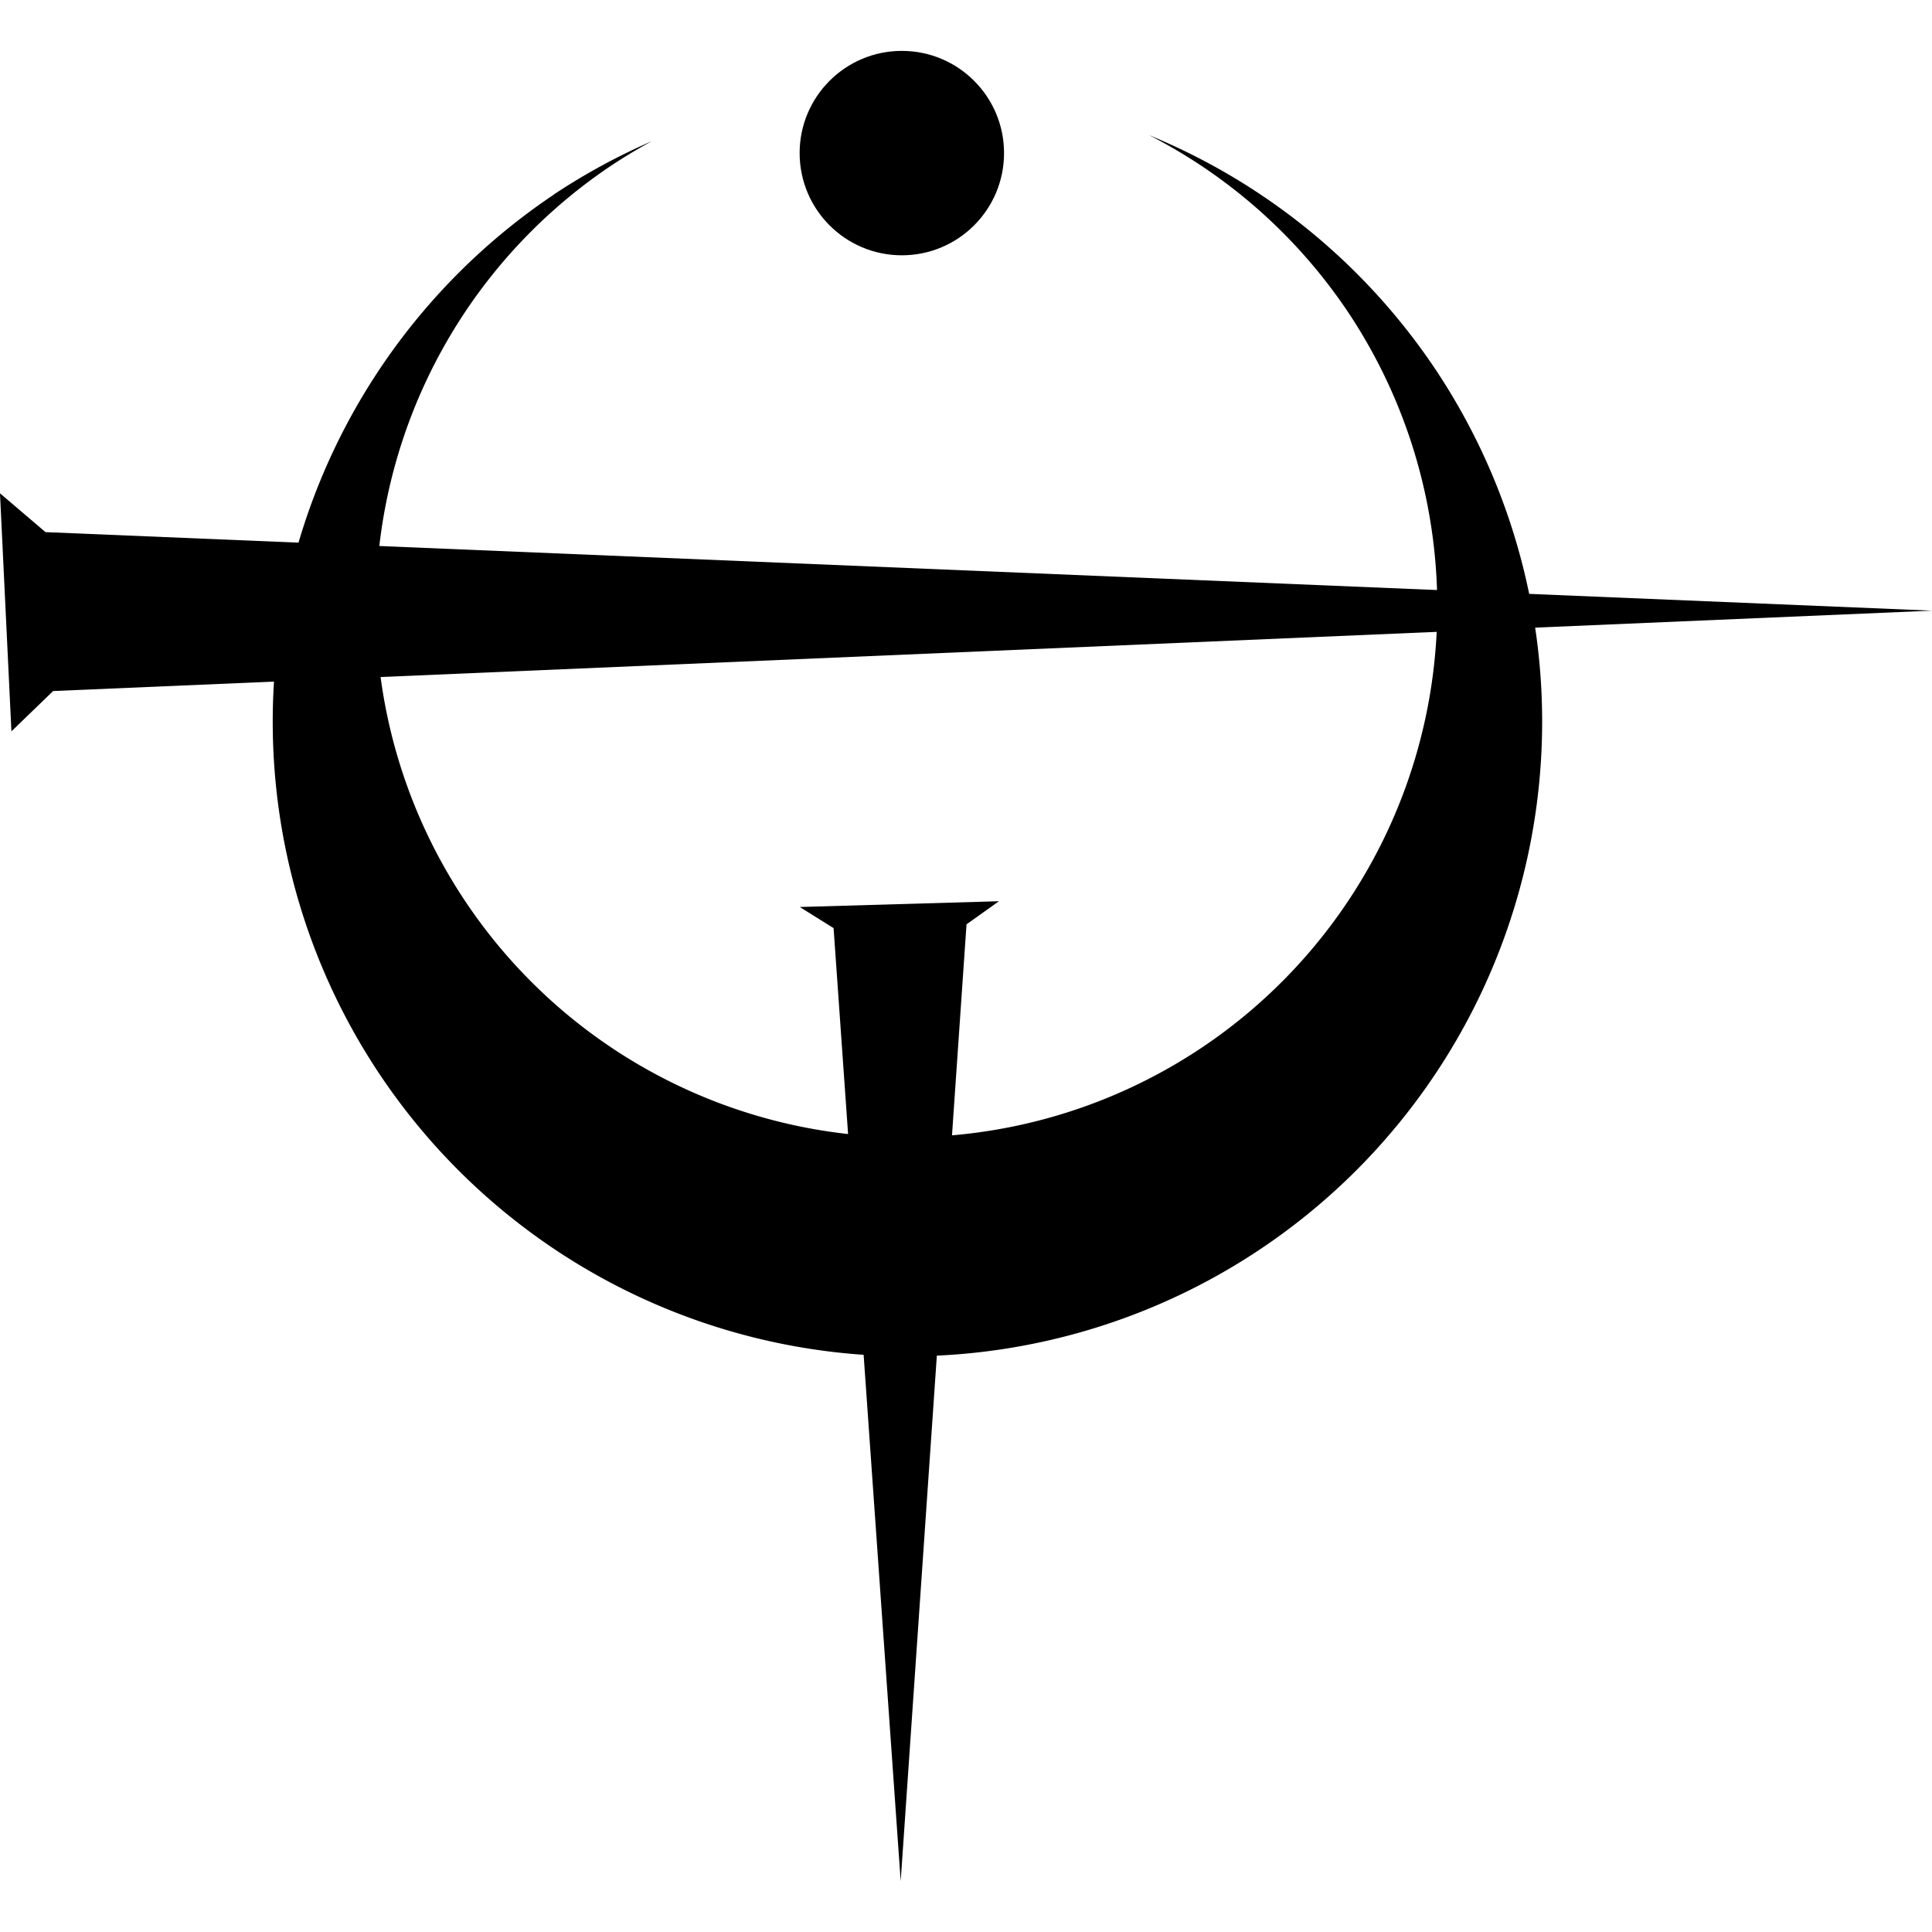 <?xml version="1.0" encoding="UTF-8"?>
<!-- Created with Inkscape (http://www.inkscape.org/) -->
<svg width="193.62mm" height="193.62mm" version="1.1" viewBox="0 0 193.62 193.62" xmlns="http://www.w3.org/2000/svg" xmlns:cc="http://creativecommons.org/ns#" xmlns:dc="http://purl.org/dc/elements/1.1/" xmlns:rdf="http://www.w3.org/1999/02/22-rdf-syntax-ns#">
 <g transform="translate(-8.969 -47.351)">
  <g transform="matrix(11.574,0,0,11.574,-1632.7,-1041.2)">
   <path d="m146.63 95.741a5.496 5.496 0 0 0-1.491 7.628 5.496 5.496 0 0 0 7.628 1.49 5.496 5.496 0 0 0 1.491-7.628 5.496 5.496 0 0 0-2.466-2.009 4.595 4.595 0 0 1 1.711 1.516 4.595 4.595 0 0 1-1.246 6.378 4.595 4.595 0 0 1-6.378-1.247 4.595 4.595 0 0 1 1.246-6.378 4.595 4.595 0 0 1 0.36-0.217 5.496 5.496 0 0 0-0.855 0.466z"/>
   <circle cx="149.65" cy="95.377" r=".885"/>
   <path d="m149.64 110.34 0.57-8.285 0.281-0.2-1.725 0.05 0.293 0.183z" fill-rule="evenodd"/>
   <path d="m158.57 99.339-16.335-0.68-0.394-0.336 0.099 2.061 0.361-0.349z" fill-rule="evenodd"/>
  </g>
 </g>
</svg>
